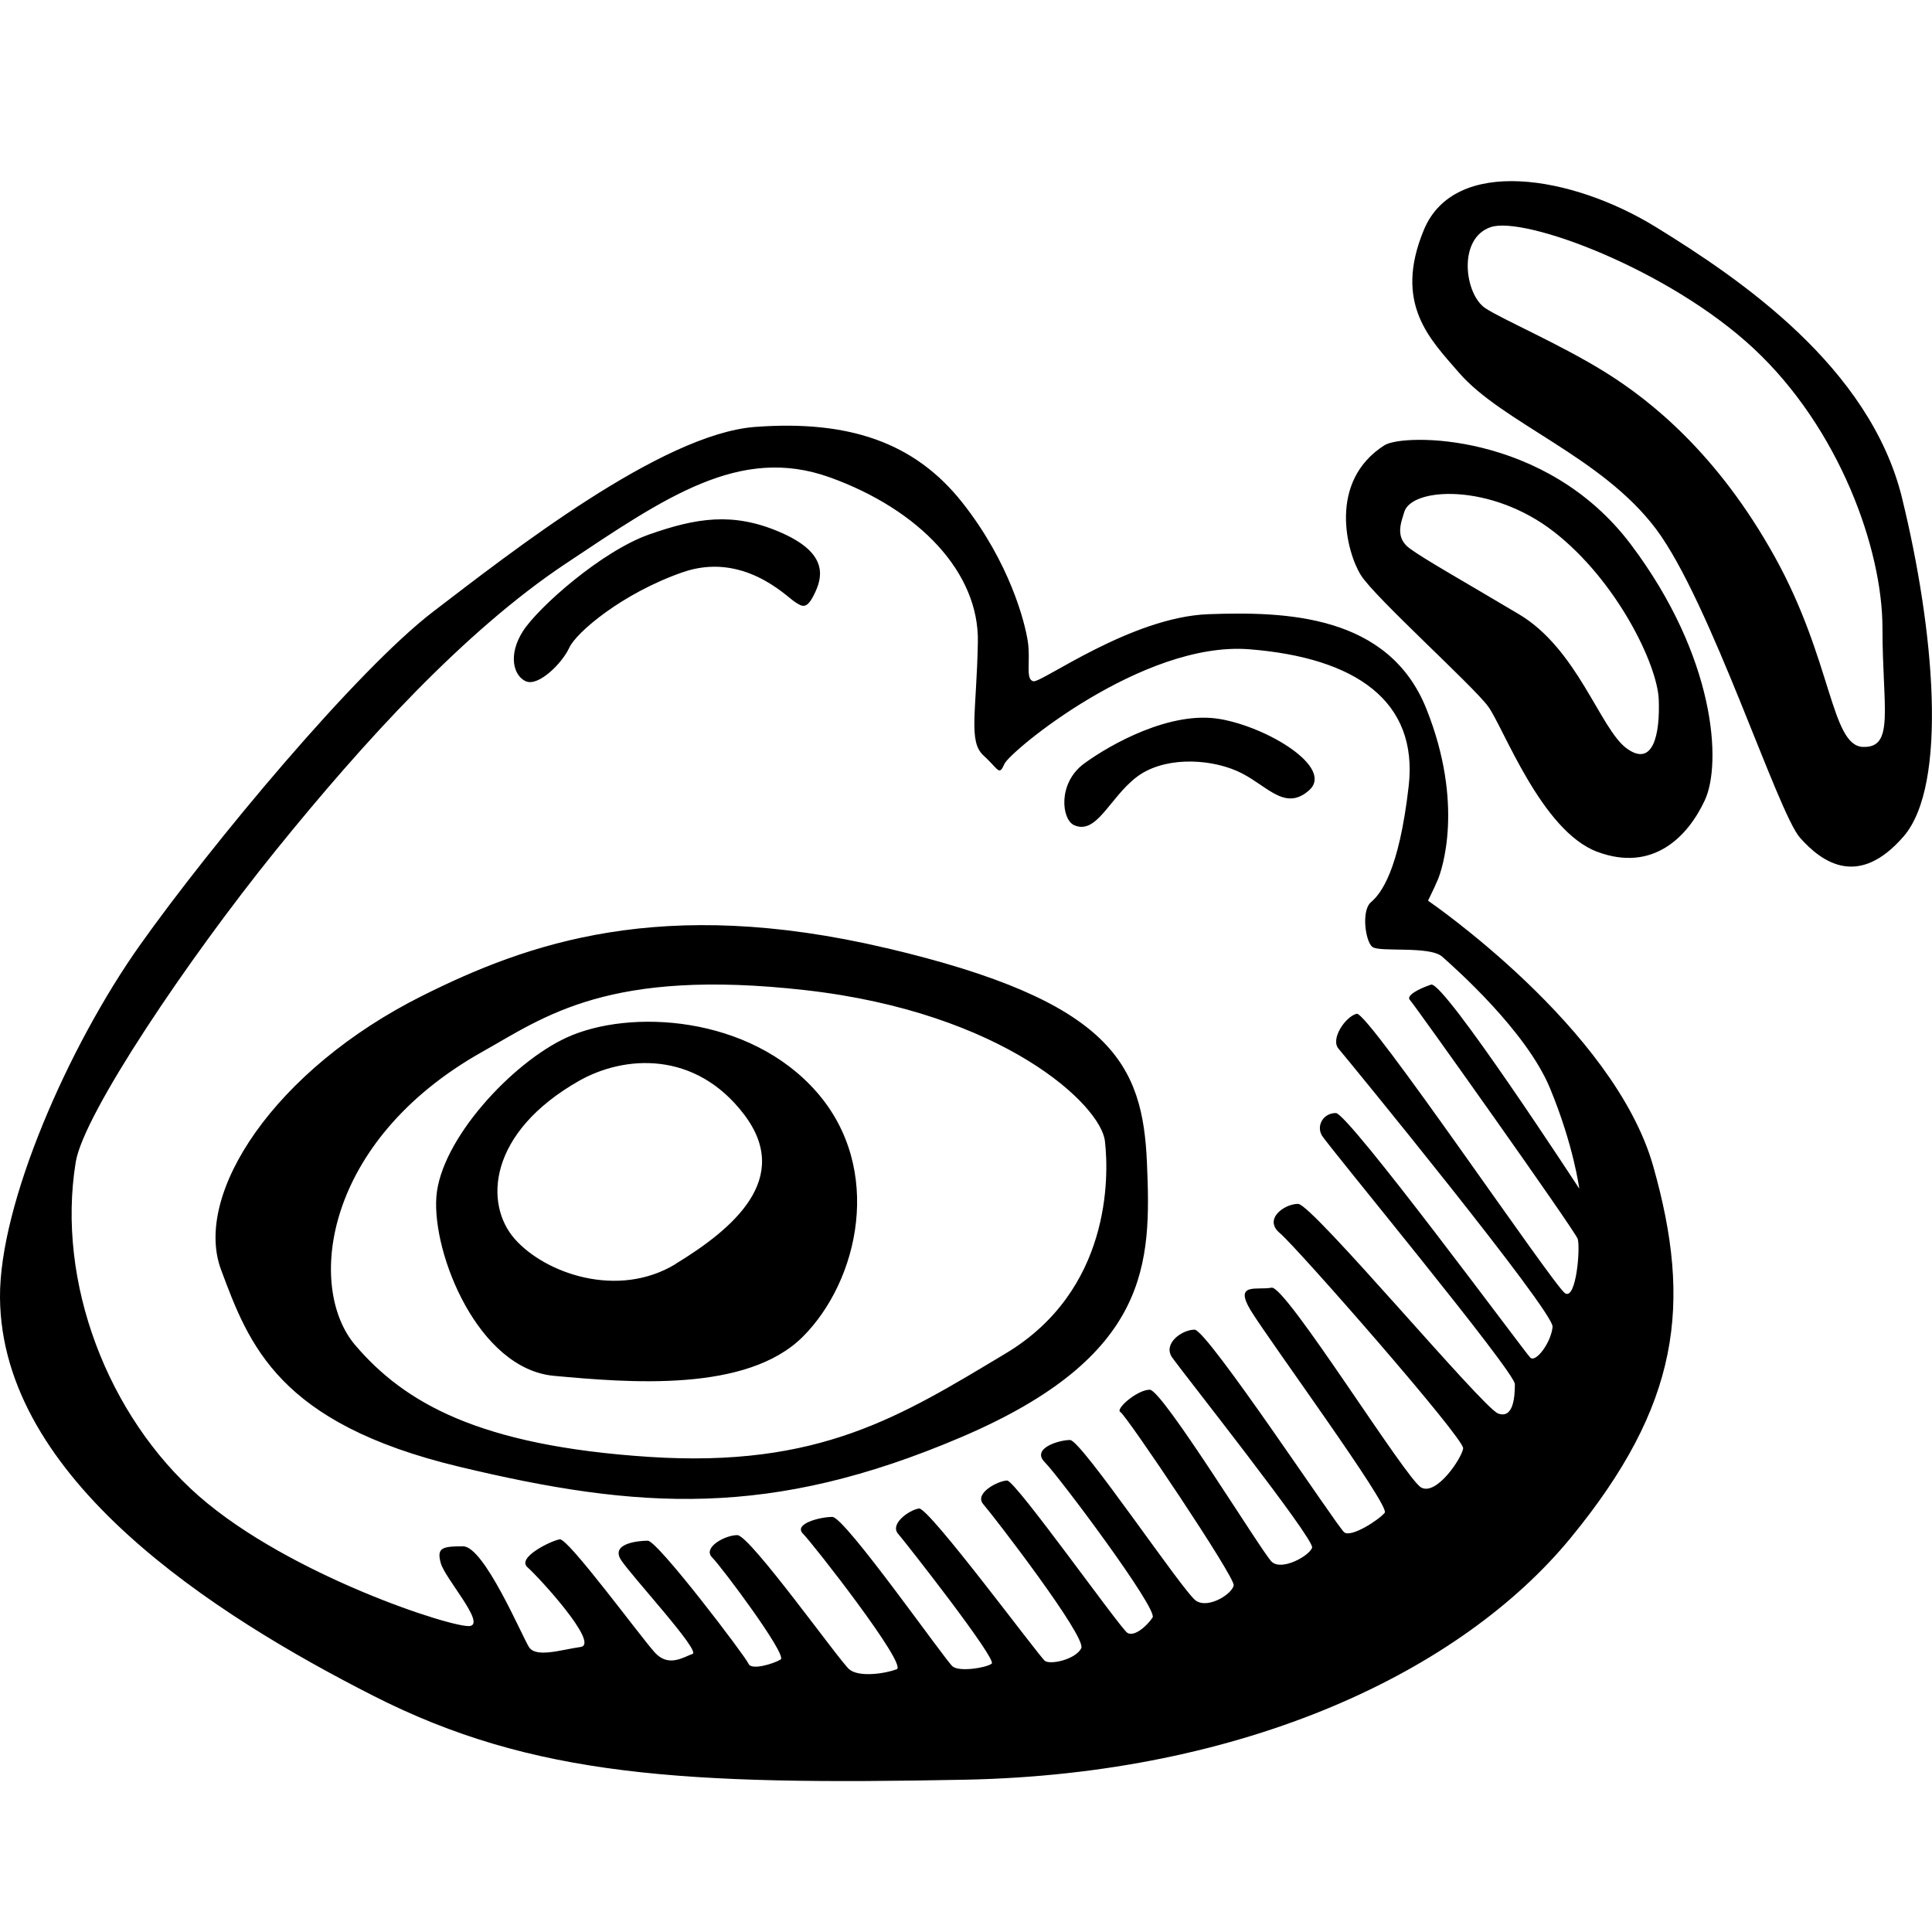 <?xml version="1.0" ?><svg enable-background="new 0 0 64 64" viewBox="0 0 64 64" xmlns="http://www.w3.org/2000/svg"><path d="M47.305 29.836s.185-.37.324-.694.88-2.5-.373-5.648c-1.25-3.148-4.68-3.24-7.228-3.148-2.55.093-5.514 2.268-5.79 2.222-.28-.046-.095-.648-.187-1.296-.093-.648-.602-2.64-2.178-4.63s-3.753-2.73-6.857-2.5c-3.105.232-8.11 4.167-10.657 6.112s-7.366 7.73-9.73 11.064C2.27 34.65-.023 39.876 0 42.983.046 49 7.09 53.493 12.37 56.177c5.283 2.685 10.287 2.963 19.6 2.778 9.312-.185 16.447-3.61 20.06-8.01s4.032-7.73 2.735-12.313c-1.297-4.583-7.46-8.796-7.46-8.796zm-.602 3.287c.14.14 5.467 7.638 5.56 7.916.093.276-.046 2.035-.417 1.803-.37-.23-6.533-9.35-6.903-9.26s-.88.834-.602 1.158c.28.325 7.137 8.704 7.09 9.213-.045.51-.555 1.204-.74 1.018-.185-.184-6.023-8.1-6.44-8.1s-.65.417-.463.74c.185.325 6.394 7.825 6.394 8.24s-.045 1.158-.555.973c-.51-.185-6.162-6.944-6.625-6.944s-1.16.51-.603.97c.556.464 6.116 6.806 6.07 7.13-.046.324-.88 1.574-1.39 1.296-.51-.278-4.494-6.713-4.958-6.62-.465.093-1.253-.185-.697.74.556.927 4.633 6.482 4.448 6.714-.184.232-1.11.834-1.343.65-.232-.186-4.54-6.713-4.957-6.713s-1.065.463-.74.926c.324.463 4.726 6.018 4.633 6.296-.093.276-1.02.785-1.344.46-.326-.323-3.616-5.693-4.033-5.693s-1.158.648-.973.74c.185.094 3.8 5.464 3.753 5.74-.046.28-.834.788-1.25.51s-3.8-5.324-4.17-5.324c-.372 0-1.298.278-.835.74.463.464 3.753 4.862 3.568 5.14-.184.278-.6.648-.833.51-.232-.14-3.707-5.047-3.985-5.047s-1.112.417-.788.787c.324.37 3.428 4.398 3.243 4.768-.185.37-1.02.557-1.205.418-.185-.14-3.845-5.093-4.17-5.047-.324.047-.973.51-.695.834s3.29 4.166 3.104 4.305c-.183.14-1.064.28-1.295.093-.232-.185-3.567-4.953-3.984-4.953s-1.296.232-.972.557 3.475 4.352 3.104 4.49c-.37.14-1.25.278-1.574 0-.324-.278-3.29-4.444-3.706-4.444s-1.158.417-.834.74c.324.325 2.502 3.242 2.27 3.38-.232.14-.973.37-1.066.14-.093-.232-3.01-4.075-3.336-4.075s-1.25.093-.88.648c.37.556 2.64 3.01 2.363 3.102-.28.093-.79.463-1.25-.046-.465-.51-2.874-3.796-3.15-3.75-.28.046-1.438.602-1.068.926.37.324 2.41 2.546 1.76 2.64-.648.092-1.482.37-1.713 0-.233-.37-1.484-3.334-2.18-3.334-.695 0-.88.046-.74.556s1.482 1.99.972 2.083c-.51.093-5.976-1.667-8.987-4.305-3.01-2.64-4.726-7.083-4.077-11.064.258-1.586 3.707-6.713 6.626-10.323s6.255-7.266 9.59-9.49 5.792-3.933 8.758-2.87c2.965 1.067 4.957 3.15 4.91 5.465-.045 2.315-.323 3.287.186 3.75.51.463.51.694.695.278.186-.417 4.588-4.074 8.11-3.796 3.52.278 5.605 1.713 5.28 4.537-.323 2.824-.926 3.565-1.25 3.842-.324.278-.185 1.296.046 1.48.23.186 1.9-.045 2.316.325.417.37 2.78 2.455 3.567 4.35.788 1.9.973 3.335.973 3.335s-4.494-6.898-4.91-6.76c-.422.14-.84.37-.7.51zM17.42 22.568c.418.185 1.206-.602 1.437-1.11.232-.51 1.76-1.806 3.753-2.5 1.992-.695 3.428.786 3.706.97.278.186.417.28.695-.323.28-.602.326-1.343-1.203-1.99-1.53-.65-2.734-.464-4.31.092-1.574.556-3.66 2.407-4.17 3.194-.507.79-.322 1.484.095 1.67zm22.982 1.25c-1.622-.278-3.614.833-4.494 1.48-.88.65-.742 1.855-.324 2.038.74.324 1.158-.88 2.04-1.574.88-.694 2.362-.648 3.335-.23.97.416 1.573 1.388 2.407.647.833-.743-1.345-2.085-2.966-2.363zM29.375 31.41c-7.46-1.76-11.916-.158-15.382 1.574-4.91 2.454-7.6 6.574-6.672 9.073.93 2.5 1.9 5.092 7.878 6.527 5.977 1.435 10.332 1.713 16.633-.972 6.3-2.685 6.3-5.787 6.163-9.073-.138-3.29-1.158-5.37-8.617-7.13zm3.938 13.425c-3.475 2.083-6.162 3.796-11.815 3.426-5.653-.37-8.108-1.803-9.73-3.7-1.622-1.9-1.066-6.76 4.216-9.723 2.06-1.156 4.17-2.778 10.703-2.037 6.533.74 9.776 3.795 9.915 5 .14 1.202.186 4.952-3.29 7.035zM18.765 34.373c-1.807.833-4.17 3.38-4.31 5.277-.138 1.898 1.39 5.694 3.893 5.926 2.502.23 6.394.556 8.247-1.296s2.687-5.555.463-8.1c-2.224-2.548-6.204-2.77-8.293-1.807zm3.614 7.5c-1.9 1.156-4.31.323-5.33-.834-1.02-1.16-.88-3.52 2.13-5.233 1.496-.85 3.847-1.018 5.468 1.11s-.372 3.797-2.27 4.954zm23.49-27.128c-1.9 1.204-1.253 3.565-.79 4.305.463.74 3.706 3.657 4.216 4.35.51.695 1.76 4.12 3.614 4.816 1.854.694 3.012-.51 3.568-1.713s.37-4.722-2.456-8.472c-2.825-3.747-7.546-3.67-8.153-3.284zm8.014 10.045c-.88-.648-1.622-3.287-3.568-4.444s-3.104-1.805-3.614-2.176c-.51-.37-.278-.88-.185-1.204.237-.828 2.872-.972 4.957.648s3.428 4.398 3.475 5.555c.046 1.156-.186 2.267-1.066 1.62zm9.127-8.286c-1.065-4.352-5.373-7.268-8.153-8.98-2.78-1.714-6.672-2.362-7.69.092s.216 3.63 1.157 4.722c1.436 1.667 4.726 2.778 6.533 5.185 1.807 2.407 4.03 9.397 4.772 10.23.74.834 1.945 1.668 3.43-.045 1.48-1.714 1.016-6.853-.05-11.204zm-1.297 8.24c-1.066-.046-1.02-2.87-2.92-6.296s-4.122-5.185-5.605-6.11c-1.484-.927-3.43-1.76-3.986-2.13-.686-.458-.927-2.316.185-2.686 1.11-.37 5.883 1.39 8.71 4.027 2.825 2.637 4.262 6.62 4.262 9.257s.417 3.982-.65 3.936z"/></svg>